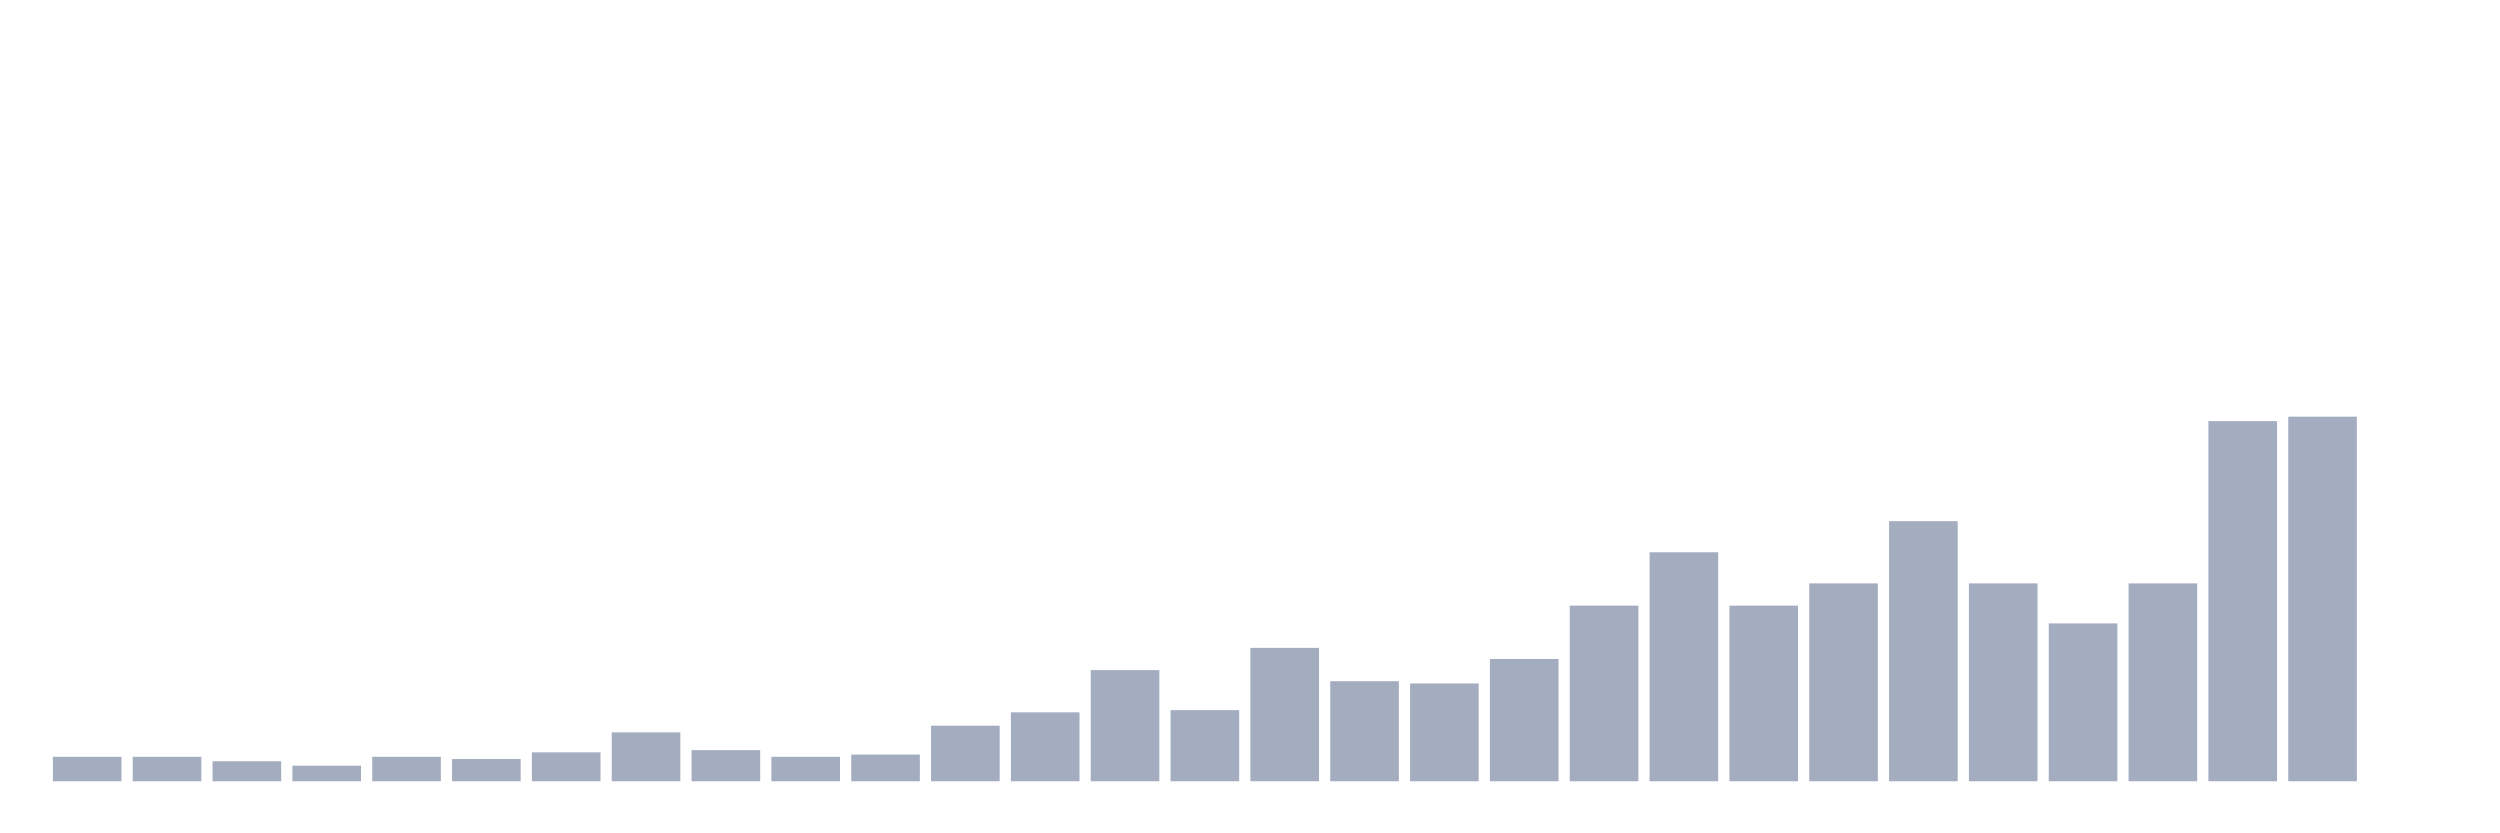 <svg xmlns="http://www.w3.org/2000/svg" viewBox="0 0 480 160"><g transform="translate(10,10)"><rect class="bar" x="0.153" width="13.175" y="135.305" height="4.695" fill="rgb(164,173,192)"></rect><rect class="bar" x="15.482" width="13.175" y="135.305" height="4.695" fill="rgb(164,173,192)"></rect><rect class="bar" x="30.81" width="13.175" y="136.159" height="3.841" fill="rgb(164,173,192)"></rect><rect class="bar" x="46.138" width="13.175" y="137.012" height="2.988" fill="rgb(164,173,192)"></rect><rect class="bar" x="61.466" width="13.175" y="135.305" height="4.695" fill="rgb(164,173,192)"></rect><rect class="bar" x="76.794" width="13.175" y="135.732" height="4.268" fill="rgb(164,173,192)"></rect><rect class="bar" x="92.123" width="13.175" y="134.451" height="5.549" fill="rgb(164,173,192)"></rect><rect class="bar" x="107.451" width="13.175" y="130.61" height="9.39" fill="rgb(164,173,192)"></rect><rect class="bar" x="122.779" width="13.175" y="134.024" height="5.976" fill="rgb(164,173,192)"></rect><rect class="bar" x="138.107" width="13.175" y="135.305" height="4.695" fill="rgb(164,173,192)"></rect><rect class="bar" x="153.436" width="13.175" y="134.878" height="5.122" fill="rgb(164,173,192)"></rect><rect class="bar" x="168.764" width="13.175" y="129.329" height="10.671" fill="rgb(164,173,192)"></rect><rect class="bar" x="184.092" width="13.175" y="126.768" height="13.232" fill="rgb(164,173,192)"></rect><rect class="bar" x="199.42" width="13.175" y="118.659" height="21.341" fill="rgb(164,173,192)"></rect><rect class="bar" x="214.748" width="13.175" y="126.341" height="13.659" fill="rgb(164,173,192)"></rect><rect class="bar" x="230.077" width="13.175" y="114.39" height="25.61" fill="rgb(164,173,192)"></rect><rect class="bar" x="245.405" width="13.175" y="120.793" height="19.207" fill="rgb(164,173,192)"></rect><rect class="bar" x="260.733" width="13.175" y="121.22" height="18.78" fill="rgb(164,173,192)"></rect><rect class="bar" x="276.061" width="13.175" y="116.524" height="23.476" fill="rgb(164,173,192)"></rect><rect class="bar" x="291.39" width="13.175" y="106.28" height="33.72" fill="rgb(164,173,192)"></rect><rect class="bar" x="306.718" width="13.175" y="96.037" height="43.963" fill="rgb(164,173,192)"></rect><rect class="bar" x="322.046" width="13.175" y="106.28" height="33.72" fill="rgb(164,173,192)"></rect><rect class="bar" x="337.374" width="13.175" y="102.012" height="37.988" fill="rgb(164,173,192)"></rect><rect class="bar" x="352.702" width="13.175" y="90.061" height="49.939" fill="rgb(164,173,192)"></rect><rect class="bar" x="368.031" width="13.175" y="102.012" height="37.988" fill="rgb(164,173,192)"></rect><rect class="bar" x="383.359" width="13.175" y="109.695" height="30.305" fill="rgb(164,173,192)"></rect><rect class="bar" x="398.687" width="13.175" y="102.012" height="37.988" fill="rgb(164,173,192)"></rect><rect class="bar" x="414.015" width="13.175" y="70.854" height="69.146" fill="rgb(164,173,192)"></rect><rect class="bar" x="429.344" width="13.175" y="70" height="70" fill="rgb(164,173,192)"></rect><rect class="bar" x="444.672" width="13.175" y="140" height="0" fill="rgb(164,173,192)"></rect></g></svg>